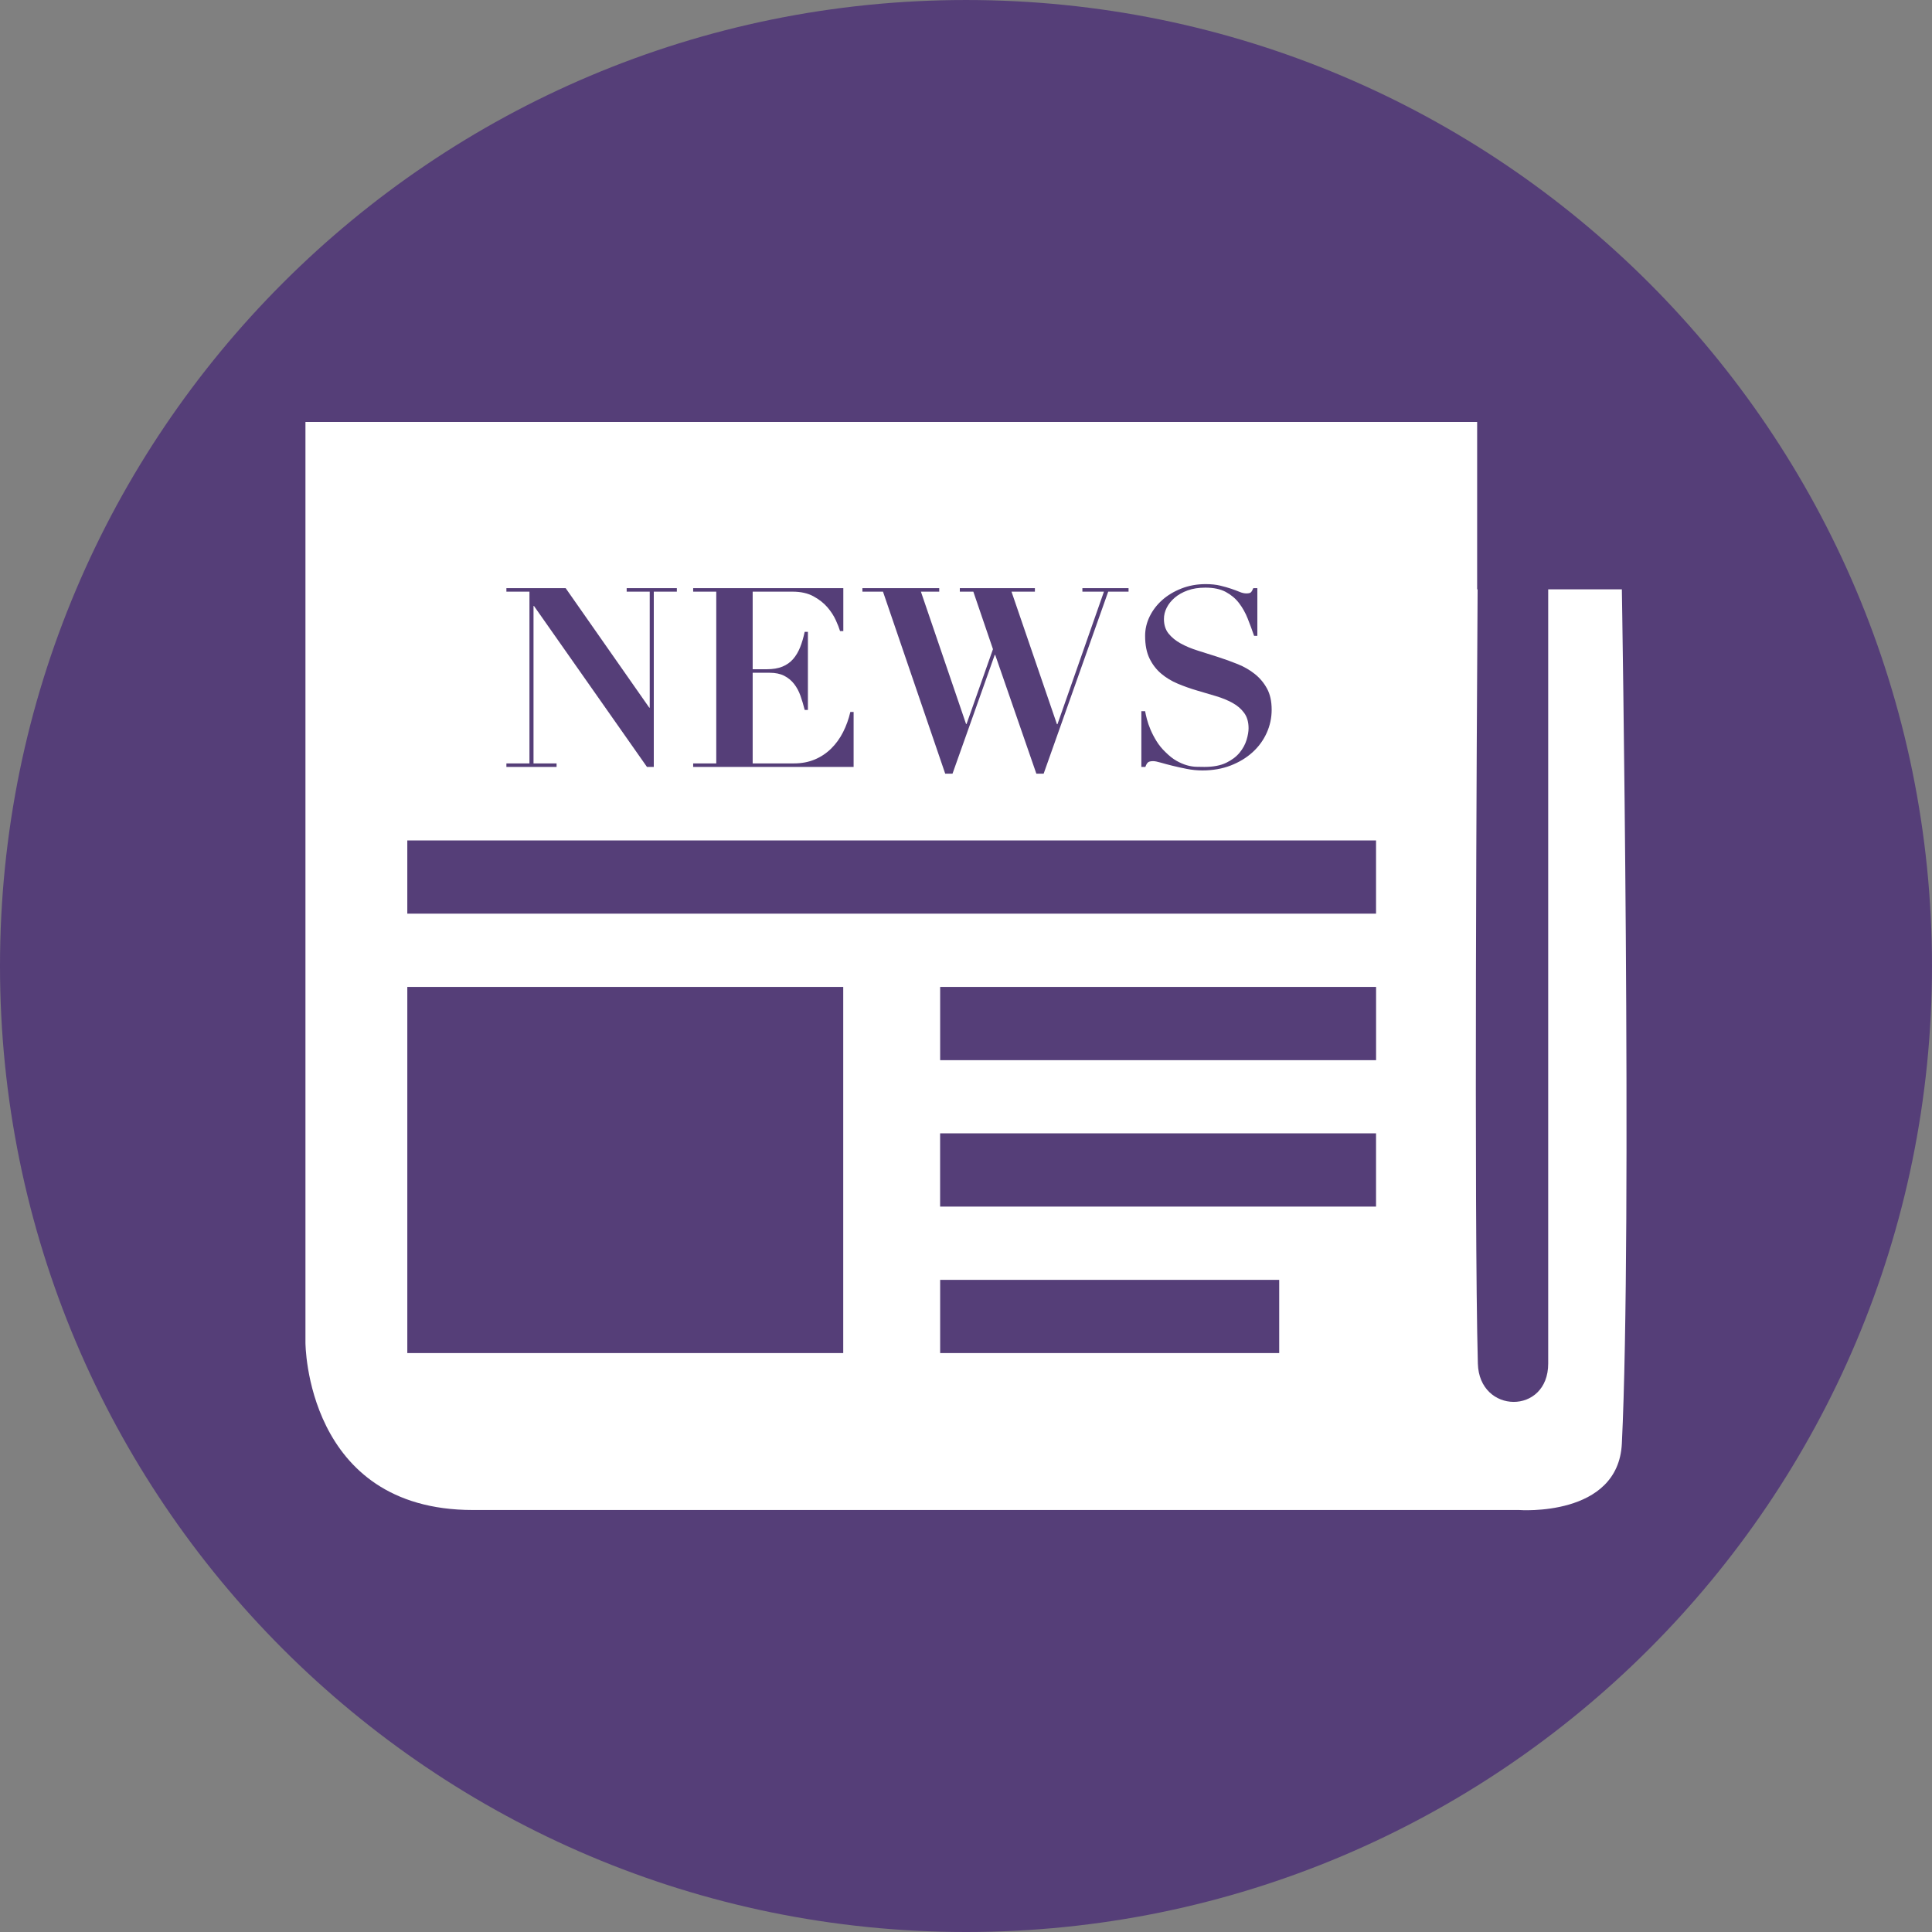 <?xml version="1.0" encoding="UTF-8" standalone="no"?>
<svg xmlns:rdf="http://www.w3.org/1999/02/22-rdf-syntax-ns#" xmlns="http://www.w3.org/2000/svg" xml:space="preserve" height="57.709" width="57.709" version="1.1" xmlns:cc="http://creativecommons.org/ns#" xmlns:dc="http://purl.org/dc/elements/1.1/"><rect width="100%" height="100%" fill="#808080" stroke="none"/><defs><clipPath id="clipPath16" clipPathUnits="userSpaceOnUse"><path d="m0,46.167,46.167,0v-46.167h-46.167v46.167z"/></clipPath></defs><g transform="matrix(1.25,0,0,-1.25,0,57.709)"><g clip-path="url(#clipPath16)"><g transform="translate(46.167,23.084)"><path fill-rule="nonzero" fill="#553e78" d="m0,0c0-12.749-10.335-23.084-23.084-23.084s-23.083,10.335-23.083,23.084,10.334,23.083,23.083,23.083,23.084-10.334,23.084-23.083"/></g><path fill-rule="nonzero" fill="#FFF" d="m9.733,22.584,10.417,0,0-8.75-10.417,0,0,8.75zm20.835-8.75-8.102,0,0,1.75,8.102,0,0-1.75zm-8.102,8.75,10.417,0,0-1.751-10.417,0,0,1.751zm10.416-5.25-10.417,0,0,1.751,10.417,0,0-1.751zm-23.149,8.75,23.149,0,0-1.75-23.149,0,0,1.75zm2.368,1.841,0.551,0,0,4.104-0.551,0,0,0.084,1.416,0,1.998-2.856,0.011,0,0,2.772-0.551,0,0,0.084,1.199,0,0-0.084-0.551,0,0-4.188-0.163,0-2.7,3.846-0.011,0,0-3.762,0.551,0,0-0.084-1.199,0,0,0.084zm4.463,0,0.552,0,0,4.104-0.552,0,0,0.084,3.588,0,0-1.026-0.078,0c-0.02,0.068-0.053,0.155-0.102,0.261-0.048,0.106-0.115,0.209-0.201,0.309s-0.197,0.187-0.333,0.261-0.302,0.111-0.498,0.111h-0.954v-1.854h0.336c0.148,0,0.273,0.021,0.375,0.063s0.187,0.102,0.255,0.18,0.124,0.172,0.168,0.282,0.08,0.233,0.109,0.369h0.077v-1.866h-0.077c-0.029,0.116-0.062,0.228-0.1,0.336s-0.089,0.203-0.153,0.285-0.143,0.147-0.237,0.195-0.211,0.072-0.351,0.072h-0.402v-2.166h0.984c0.184,0,0.35,0.031,0.498,0.093s0.279,0.149,0.393,0.261,0.209,0.243,0.285,0.393,0.134,0.311,0.174,0.483h0.078v-1.314h-3.834v0.084zm4.044,4.188,1.836,0,0-0.084-0.438,0,1.079-3.162,0.012,0,0.631,1.788-0.469,1.374-0.323,0,0,0.084,1.794,0,0-0.084-0.559,0,1.086-3.168,0.012,0,1.111,3.168-0.515,0,0,0.084,1.103,0,0-0.084-0.486,0-1.543-4.35-0.174,0-0.983,2.838-0.012,0-1.009-2.838-0.174,0-1.487,4.35-0.492,0,0,0.084zm6.666-2.94,0.09,0c0.008-0.048,0.022-0.111,0.042-0.189s0.049-0.162,0.087-0.252,0.086-0.182,0.144-0.276,0.129-0.181,0.213-0.261c0.092-0.092,0.181-0.162,0.267-0.21s0.168-0.083,0.246-0.105,0.152-0.034,0.222-0.036,0.135-0.003,0.195-0.003c0.212,0,0.386,0.033,0.522,0.099s0.243,0.147,0.321,0.243,0.133,0.197,0.165,0.303,0.048,0.199,0.048,0.279c0,0.148-0.035,0.27-0.105,0.366s-0.163,0.176-0.279,0.24c-0.117,0.064-0.248,0.118-0.396,0.162s-0.3,0.089-0.456,0.135-0.308,0.1-0.456,0.162-0.28,0.142-0.396,0.24-0.209,0.219-0.279,0.363-0.105,0.324-0.105,0.54c0,0.16,0.036,0.314,0.108,0.462s0.172,0.279,0.3,0.393,0.281,0.206,0.459,0.276,0.371,0.105,0.579,0.105c0.132,0,0.248-0.012,0.348-0.036s0.188-0.049,0.264-0.075,0.143-0.051,0.201-0.075,0.111-0.036,0.159-0.036c0.056,0,0.093,0.009,0.111,0.027s0.037,0.051,0.057,0.099h0.096v-1.14h-0.078c-0.048,0.14-0.099,0.278-0.153,0.414s-0.123,0.259-0.207,0.369-0.191,0.199-0.318,0.267c-0.128,0.068-0.29,0.102-0.486,0.102-0.16,0-0.301-0.022-0.423-0.066s-0.225-0.102-0.309-0.174-0.148-0.152-0.192-0.24c-0.045-0.088-0.066-0.178-0.066-0.27,0-0.14,0.037-0.256,0.111-0.348s0.171-0.171,0.291-0.237,0.257-0.123,0.411-0.171,0.312-0.098,0.474-0.15,0.32-0.109,0.474-0.171,0.291-0.141,0.411-0.237,0.217-0.212,0.291-0.348,0.111-0.304,0.111-0.504c0-0.196-0.04-0.382-0.12-0.558s-0.193-0.33-0.339-0.462-0.32-0.237-0.522-0.315-0.427-0.117-0.675-0.117c-0.124,0-0.247,0.012-0.369,0.036s-0.237,0.049-0.342,0.075c-0.106,0.026-0.2,0.051-0.282,0.075s-0.143,0.036-0.183,0.036c-0.056,0-0.096-0.009-0.12-0.027s-0.046-0.055-0.066-0.111h-0.096v1.332zm11.482,2.911-1.76,0,0-18.5c0-1.232-1.649-1.212-1.681,0-0.093,3.475-0.026,15.267-0.006,18.5h-0.011v4h-27.999v-22s0-4,4-4h24.999s2.372-0.181,2.458,1.589c0.251,5.161,0,20.411,0,20.411"/></g></g></svg>
